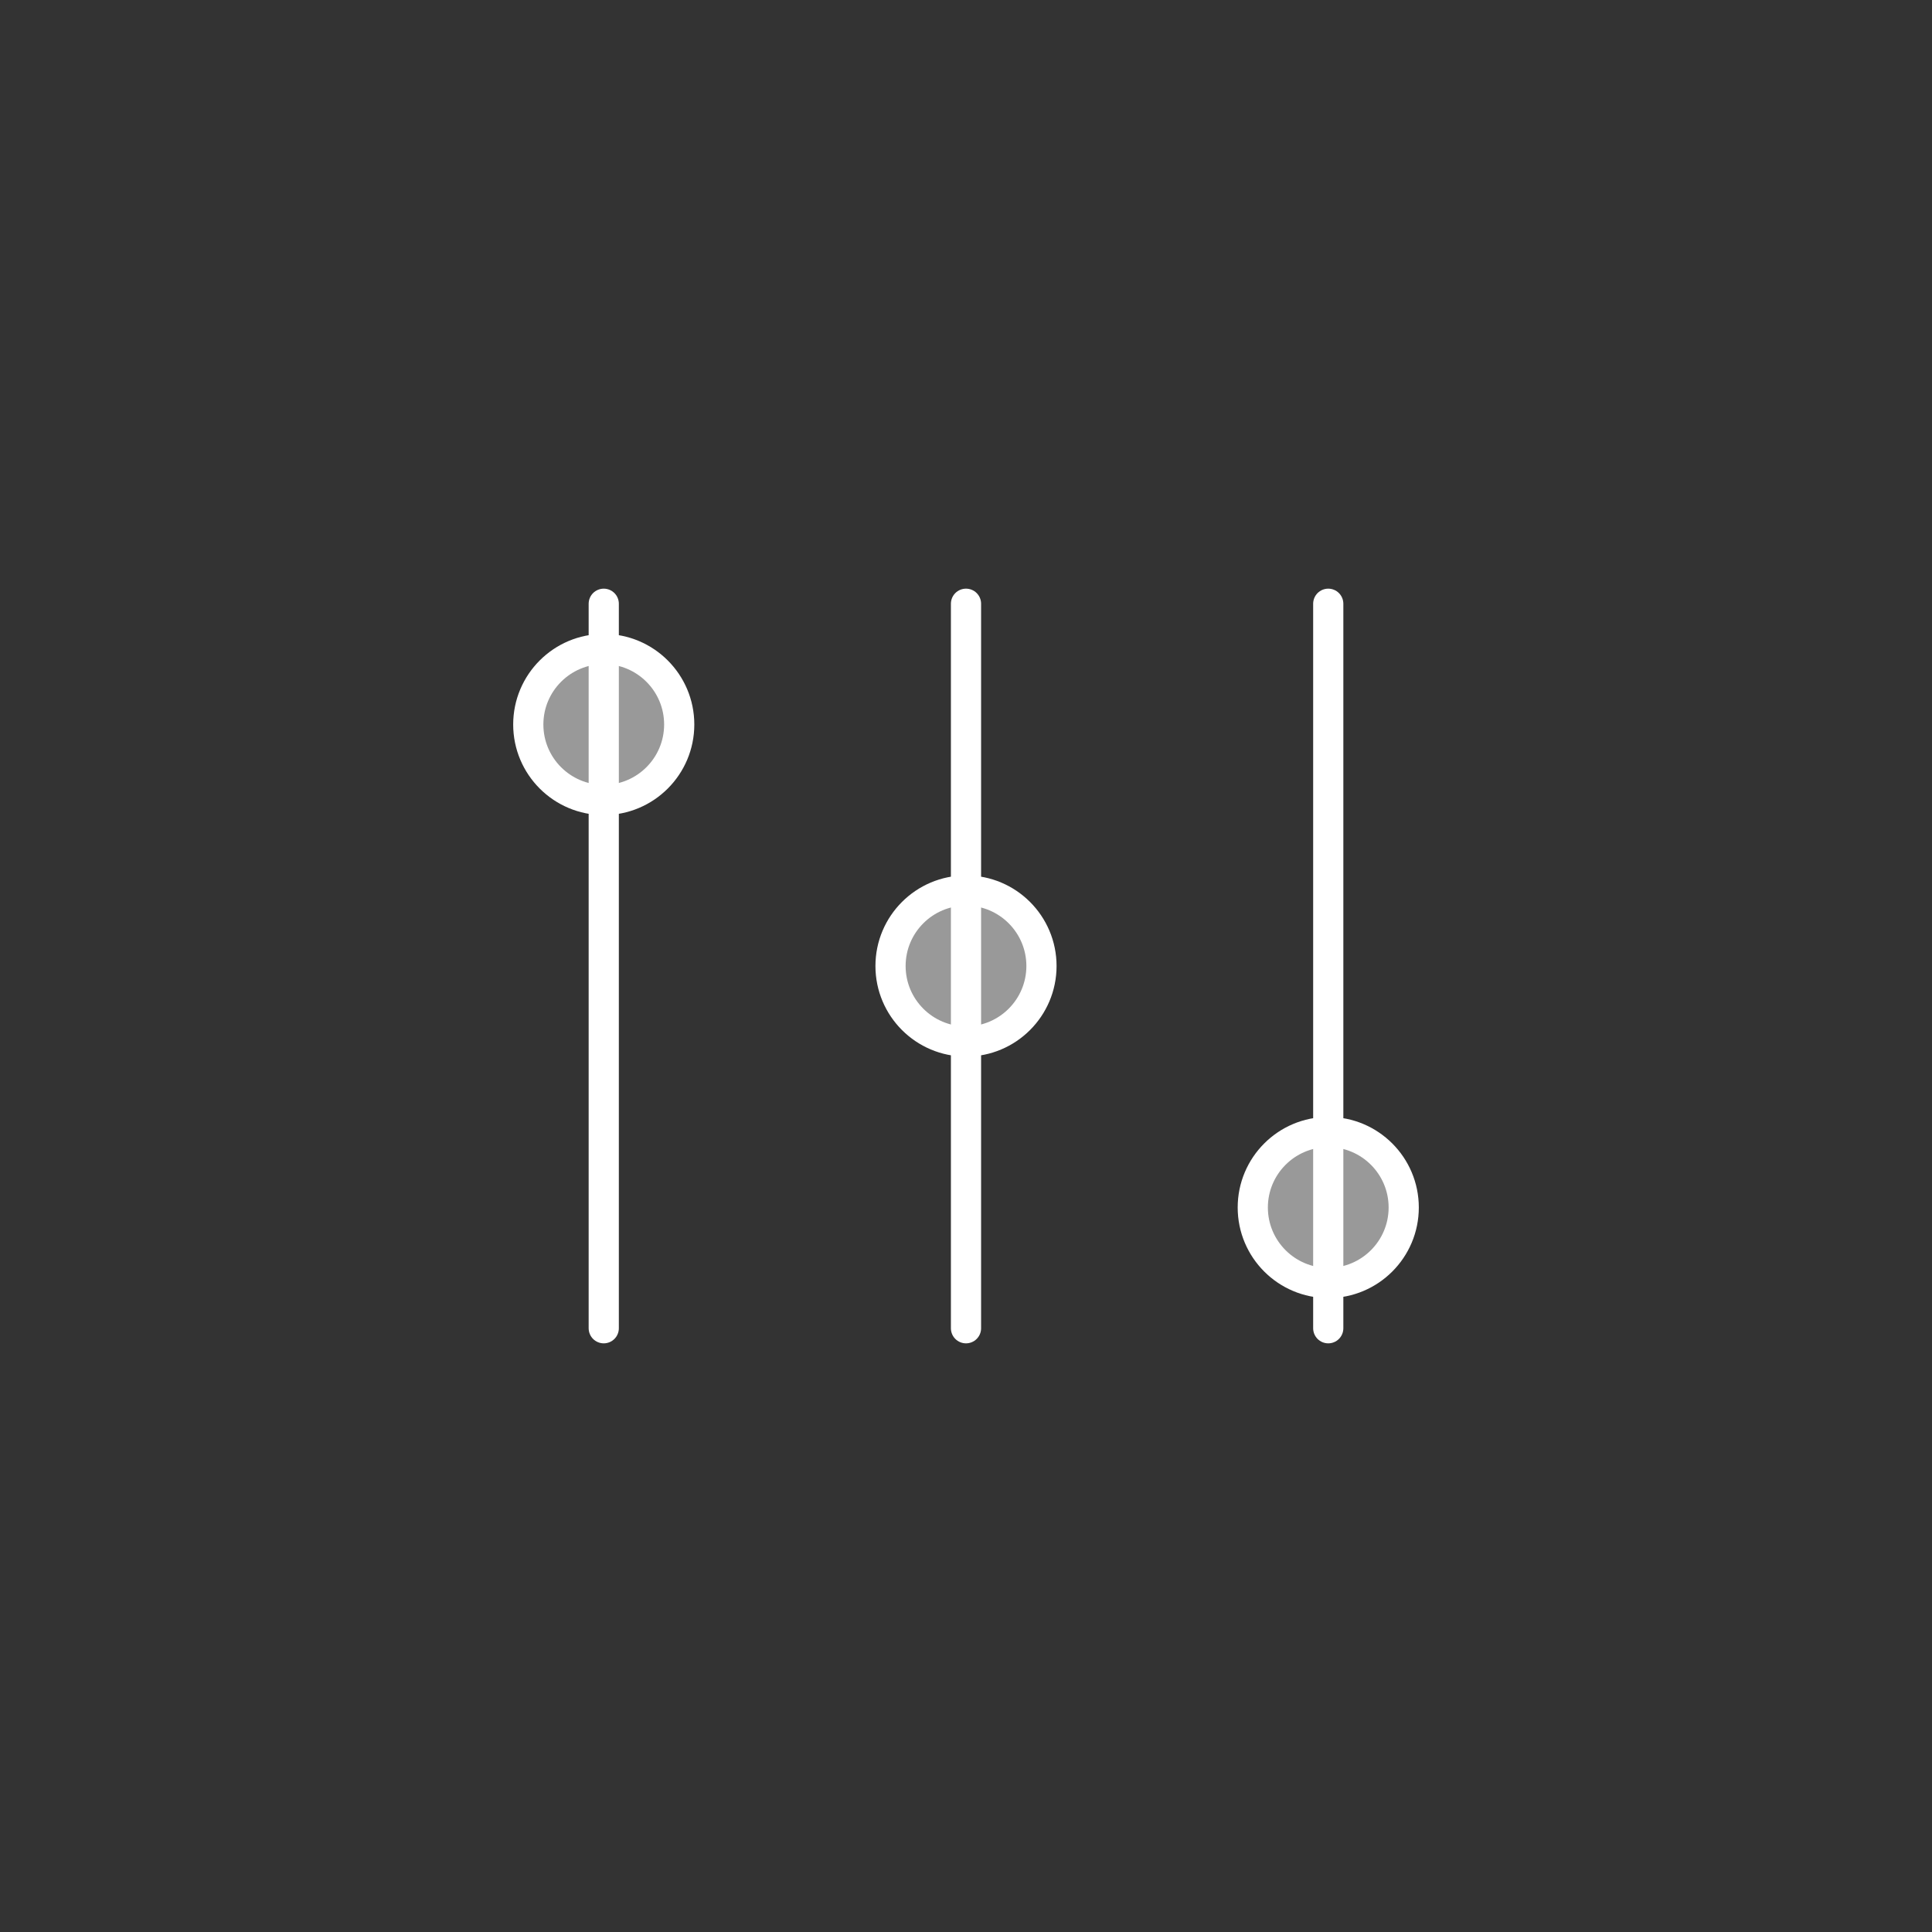 <?xml version="1.0" encoding="utf-8" standalone="no"?>
<svg
   xmlns="http://www.w3.org/2000/svg"
   xmlns:xlink="http://www.w3.org/1999/xlink"
   xmlns:rdf="http://www.w3.org/1999/02/22-rdf-syntax-ns#"
   xmlns:dc="http://purl.org/dc/elements/1.1/"
   xmlns:cc="http://creativecommons.org/ns#"
   width="64"
   height="64"
   viewBox="0 0 64 64"
   style="shape-rendering: auto">

  <rect x="0" y="0" width="64" height="64" fill="#333333" stroke="none"/>


  <g id="icon_manage">
    <line id="ico_man-tline_1" x1="20" y1="20" x2="20" y2="44" style="stroke: white; stroke-linecap: round"/>
    <line id="ico_man-tline_2" x1="32" y1="20" x2="32" y2="44" style="stroke: white; stroke-linecap: round"/>
    <line id="ico_man-tline_3" x1="44" y1="20" x2="44" y2="44" style="stroke: white; stroke-linecap: round"/>
    <circle id="ico_man-thand_1" cx="20" cy="24" r="2.5" style="fill: white; fill-opacity: .5; stroke: white; stroke-opacity: 1"/>
    <circle id="ico_man-thand_2" cx="32" cy="32" r="2.5" style="fill: white; fill-opacity: .5; stroke: white; stroke-opacity: 1"/>
    <circle id="ico_man-thand_3" cx="44" cy="40" r="2.5" style="fill: white; fill-opacity: .5; stroke: white; stroke-opacity: 1"/>
    <path id="ico_man-tline_1-motion_path" style="fill: none; stroke-width: 0" d="M 0,0 V 15.5 0"/>
    <path id="ico_man-tline_2-motion_path" style="fill: none; stroke-width: 0" d="m 0,-0.25 v 8 -15.5 7.5"/>
    <path id="ico_man-tline_3-motion_path" style="fill: none; stroke-width: 0" d="M 0,0 V -15.5 0"/>
    <animateMotion xlink:href="#ico_man-thand_1" dur="8s" repeatCount="indefinite"><mpath xlink:href="#ico_man-tline_1-motion_path"/></animateMotion>
    <animateMotion xlink:href="#ico_man-thand_2" dur="8s" repeatCount="indefinite"><mpath xlink:href="#ico_man-tline_2-motion_path"/></animateMotion>
    <animateMotion xlink:href="#ico_man-thand_3" dur="8s" repeatCount="indefinite"><mpath xlink:href="#ico_man-tline_3-motion_path"/></animateMotion>
  </g>

</svg>